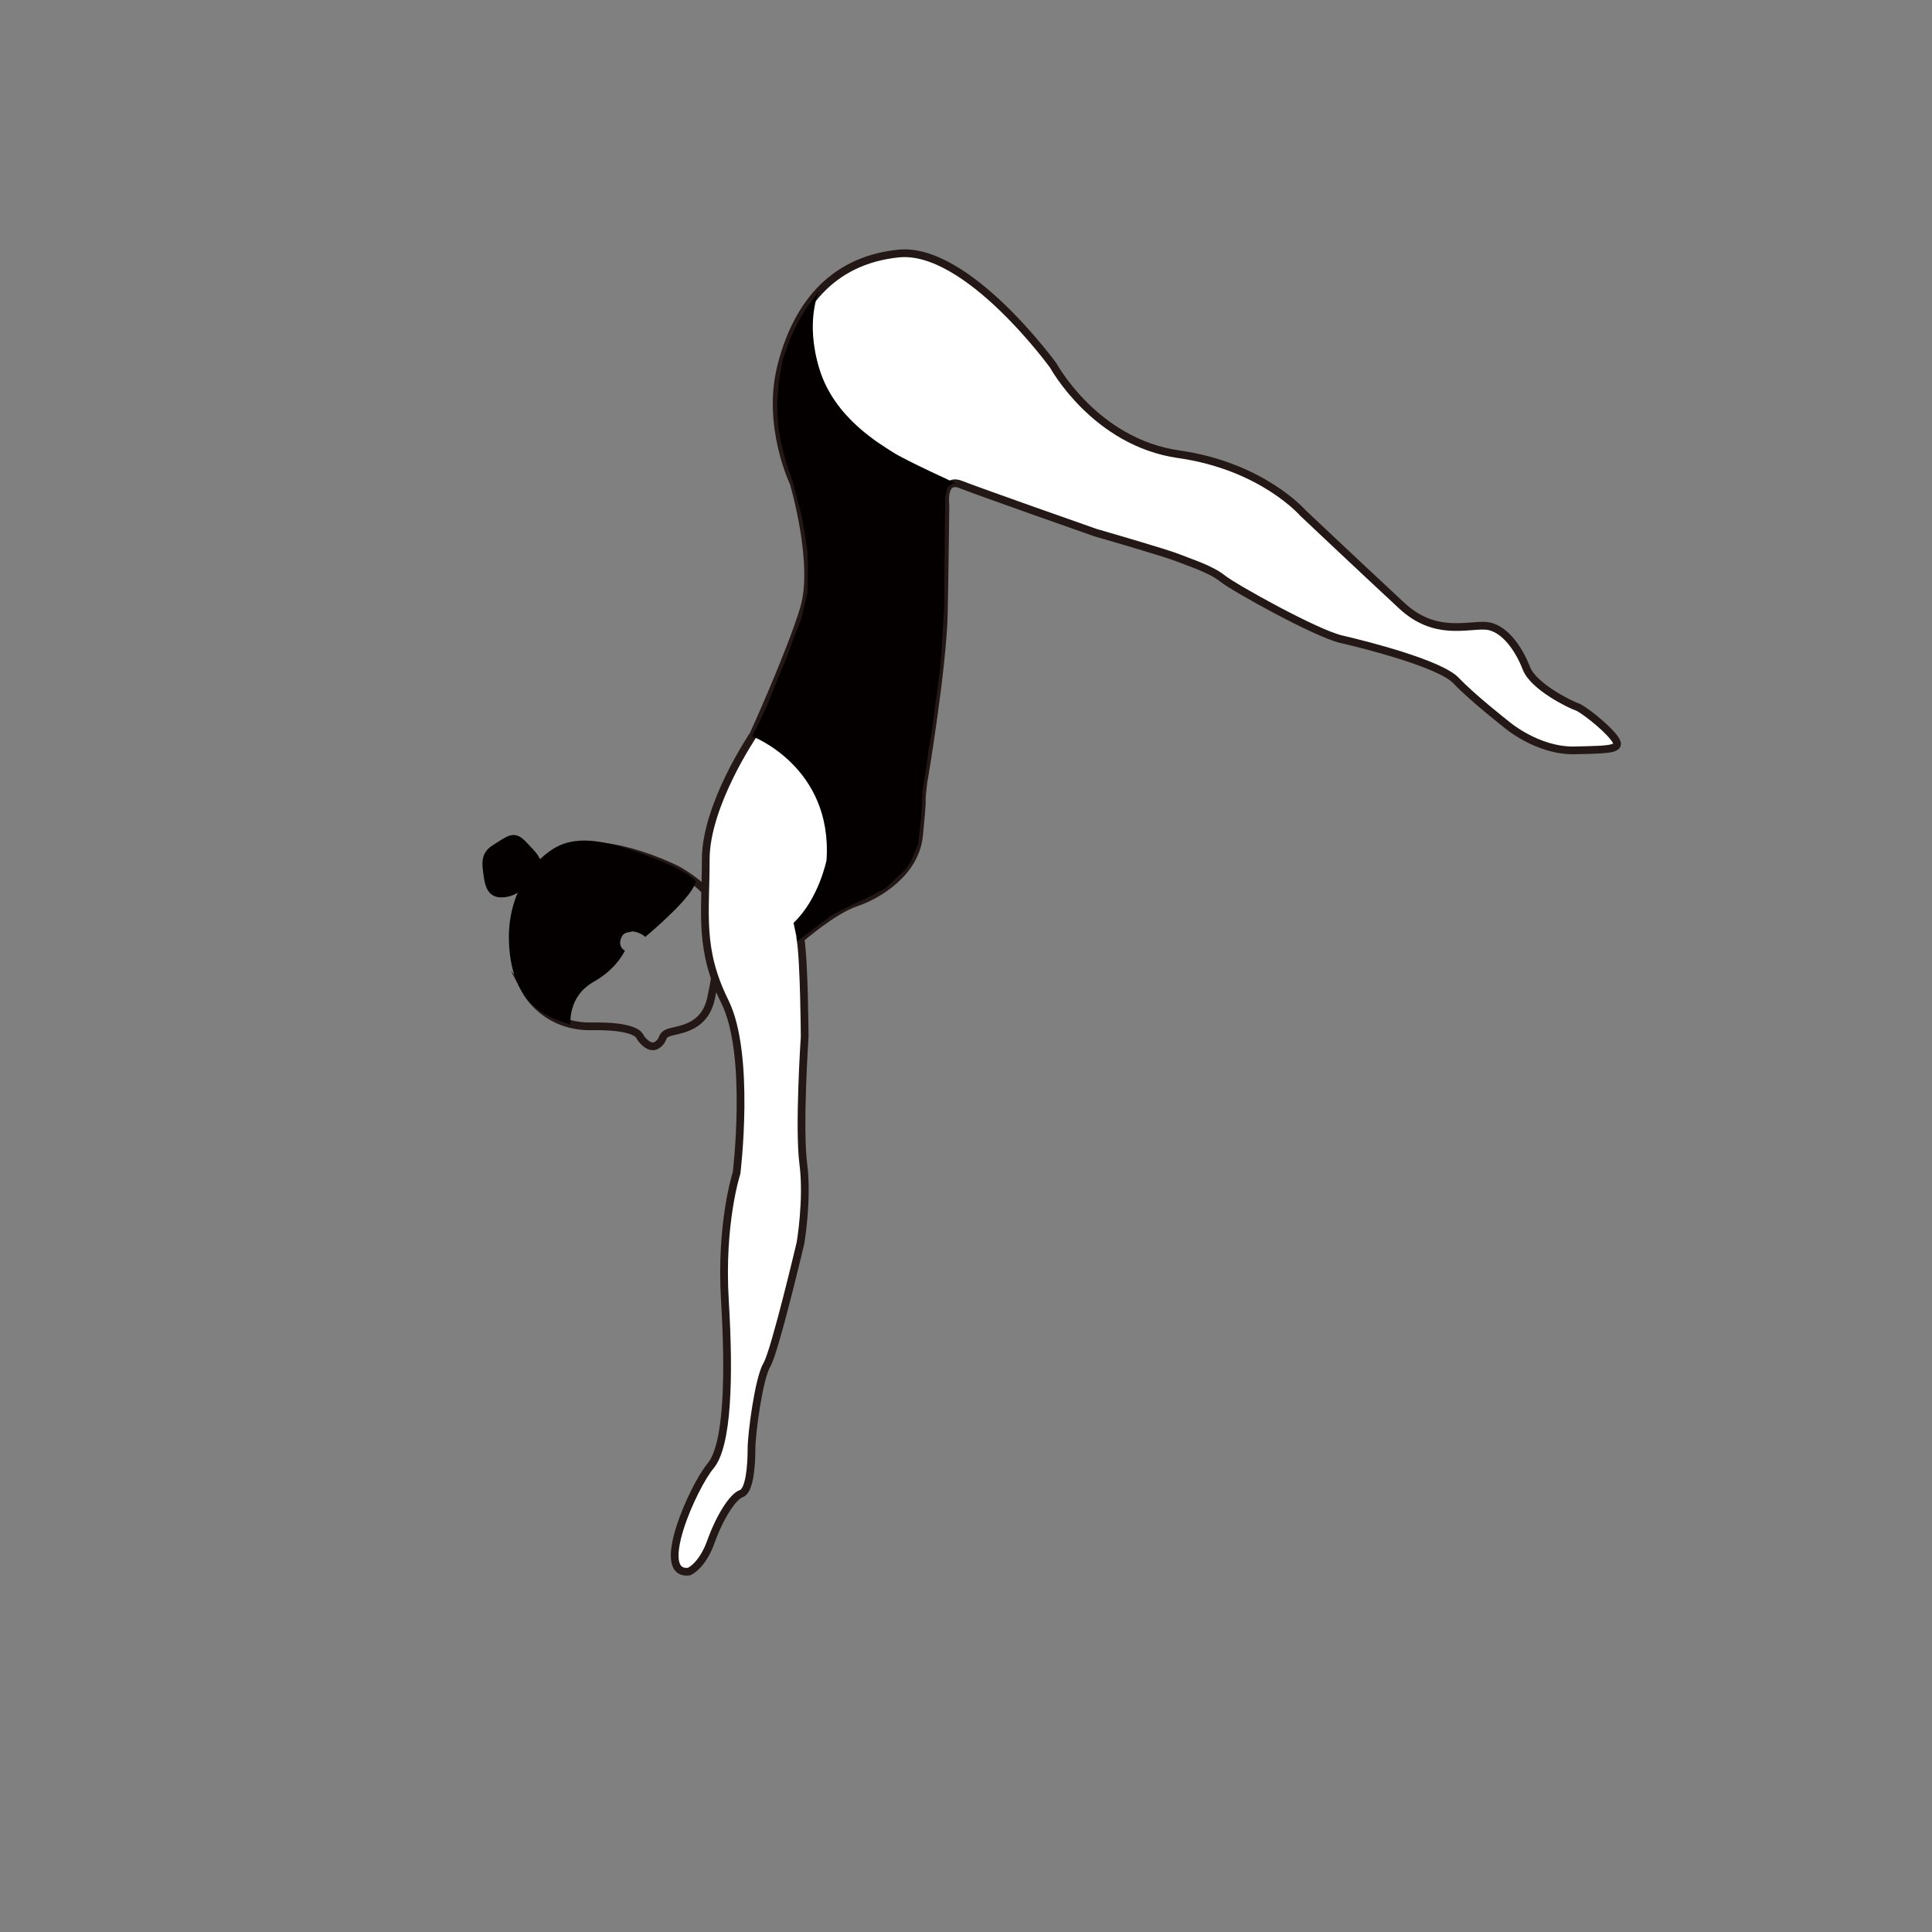 <?xml version="1.0" encoding="UTF-8"?>
<svg id="_레이어_1" data-name="레이어 1" xmlns="http://www.w3.org/2000/svg" viewBox="0 0 1000 1000">
  <rect x="0" y="0" width="1000" height="1000" fill="#808080" stroke="none"/>
  <defs>
    <style>
      .cls-1 {
        fill: #040000;
      }

      .cls-2 {
        fill: none;
      }

      .cls-2, .cls-3 {
        stroke: #231815;
        stroke-miterlimit: 10;
        stroke-width: 4px;
      }

      .cls-3 {
        fill: #fff;
      }
    </style>
  </defs>
  <g>
    <path class="cls-2" d="m272.55,513.57s9.64,18.1,33.88,17.67c19.91-.35,23.87,3.59,24.65,5.01.35.63.71,1.24,1.17,1.8,1.58,1.89,4.82,4.95,7.92,2.79,4.31-3.01,1.16-5.42,7.77-6.9s17.14-3.52,20.09-17.16c2.95-13.64,6.7-36.69,2.84-47.25-3.86-10.56-20.6-19.47-20.6-19.47,0,0-34.22-17.24-54.53-10.66-20.31,6.58-41.03,41.81-23.19,74.17Z"/>
    <path class="cls-1" d="m321.27,486.14c1.14-3.25,2.38-3.32,6.15-4.06,2.99.29,5.79,1.97,6.54,2.89,5.67-4.78,25.25-21.74,26.14-28.85,0,0-3.06-4.73-22.03-12.03-19.53-7.51-35.96-12.3-48.73-6.35-12.77,5.95-26.81,24.62-25.91,49.61,1.28,35.48,23.04,39.86,31.86,43.01,0,0-1.64-14.54,11.99-22.18,9.82-5.51,14.39-12.6,16.17-16.13-1.59-.84-2.71-2.48-2.42-4.8"/>
    <path class="cls-1" d="m272.79,457.23s-3.58,6.48-12.09,7.22-9.74-6.44-10.4-11.42-2.1-11.34,4.82-15.59c6.92-4.25,10.83-8.23,16.77-2.06,5.94,6.17,8.59,8.85,8.09,12.84-.5,3.99-7.2,9.01-7.2,9.01Z"/>
  </g>
  <path class="cls-3" d="m478.38,402.52s9.6-57.26,10.15-85.16c.54-27.9.82-55.81.82-55.81,0,0-1.96-14.68,8-10.75,9.97,3.93,69.64,24.88,69.64,24.88,0,0,36.51,10.51,42.76,13.05s16.76,5.71,23.01,10.69,48.56,28.45,61.51,31.44c12.96,2.99,51.19,12.71,59.4,21.41s25.85,22.53,25.85,22.53c0,0,16.13,14.04,35.6,13.59,19.48-.45,25.1-.45,20.2-6.7s-16.49-15.04-19.12-15.85-22.38-10.15-26.18-20.02-11.51-21.38-21.2-21.92c-9.69-.54-26.21,5.38-43.18-10.33s-51.22-48.02-51.22-48.02c0,0-21.02-24.28-64.32-30.44s-64.87-45.84-64.87-45.84c0,0-44.63-61.67-80.15-58.04s-53.39,28.51-60.88,58.95c-7.49,30.44,6.52,59.67,6.52,59.67,0,0,12.56,41.8,5.31,65.47-7.25,23.68-26.09,64.99-26.09,64.99,0,0-24.64,36.24-24.64,64.5s-3.62,46.39,9.91,73.68,6.04,88.66,6.04,88.66c0,0-8.46,25.85-6.04,65.95s1.45,75.13-7.49,85.76c-8.94,10.63-29.47,56.77-11.11,54.6,0,0,6.76-2.66,11.35-15.46,4.59-12.8,11.35-23.43,15.7-24.88s5.31-14.5,5.31-22.95,3.87-36.96,7.97-43.73c4.11-6.76,17.39-63.06,17.39-63.06,0,0,3.87-22.47,1.45-41.07s.72-65.71.72-65.71c0,0-.24-39.38-2.17-50.73,0,0,16.91-14.74,28.51-18.6,11.6-3.87,30.92-15.46,32.86-34.79s1.39-18.09,1.39-18.9.85-9.66,1.27-11.05Z"/>
  <path class="cls-1" d="m410.74,477.71l1.99,9.42,11.93-9.06,6.43-4.71,9.69-4.89,7.52-3.44,10.15-5.35,10.42-9.87,2.94-4.67,3.4-8.24,1.59-13.82.45-8.11.23-5.89,1.09-6.34,2.17-15.17,1.59-9.15,3.94-29.9.3-2.19.35-3.1,1.25-20.17.54-8.06.18-21.43.18-23.42.14-7.88.09-5.3,1.19-4.85,2.51-1.84,1.93-.03s-26.45-12.02-32.92-16.25c-6.46-4.23-30.02-17.58-37.81-42.76-7.79-25.19-.18-40.77-.18-40.77l-6.89,9.36-3.93,6.7-4.11,8.46-4.11,11.54-1.93,11.66-.85,11.66.6,10.69,1.33,8.21,2.84,11.05,3.14,8.76,4.71,18.06,1.69,9.12,1.51,10.63.12,7.13-.24,13.29-3.26,13.83-3.44,8.52-3.99,11.23-3.38,7.79-6.89,17.21-4.89,10.39-2.75,5.33s41.76,15.81,38.5,64.19c0,0-4.05,20.11-17.09,32.43Z"/>
</svg>